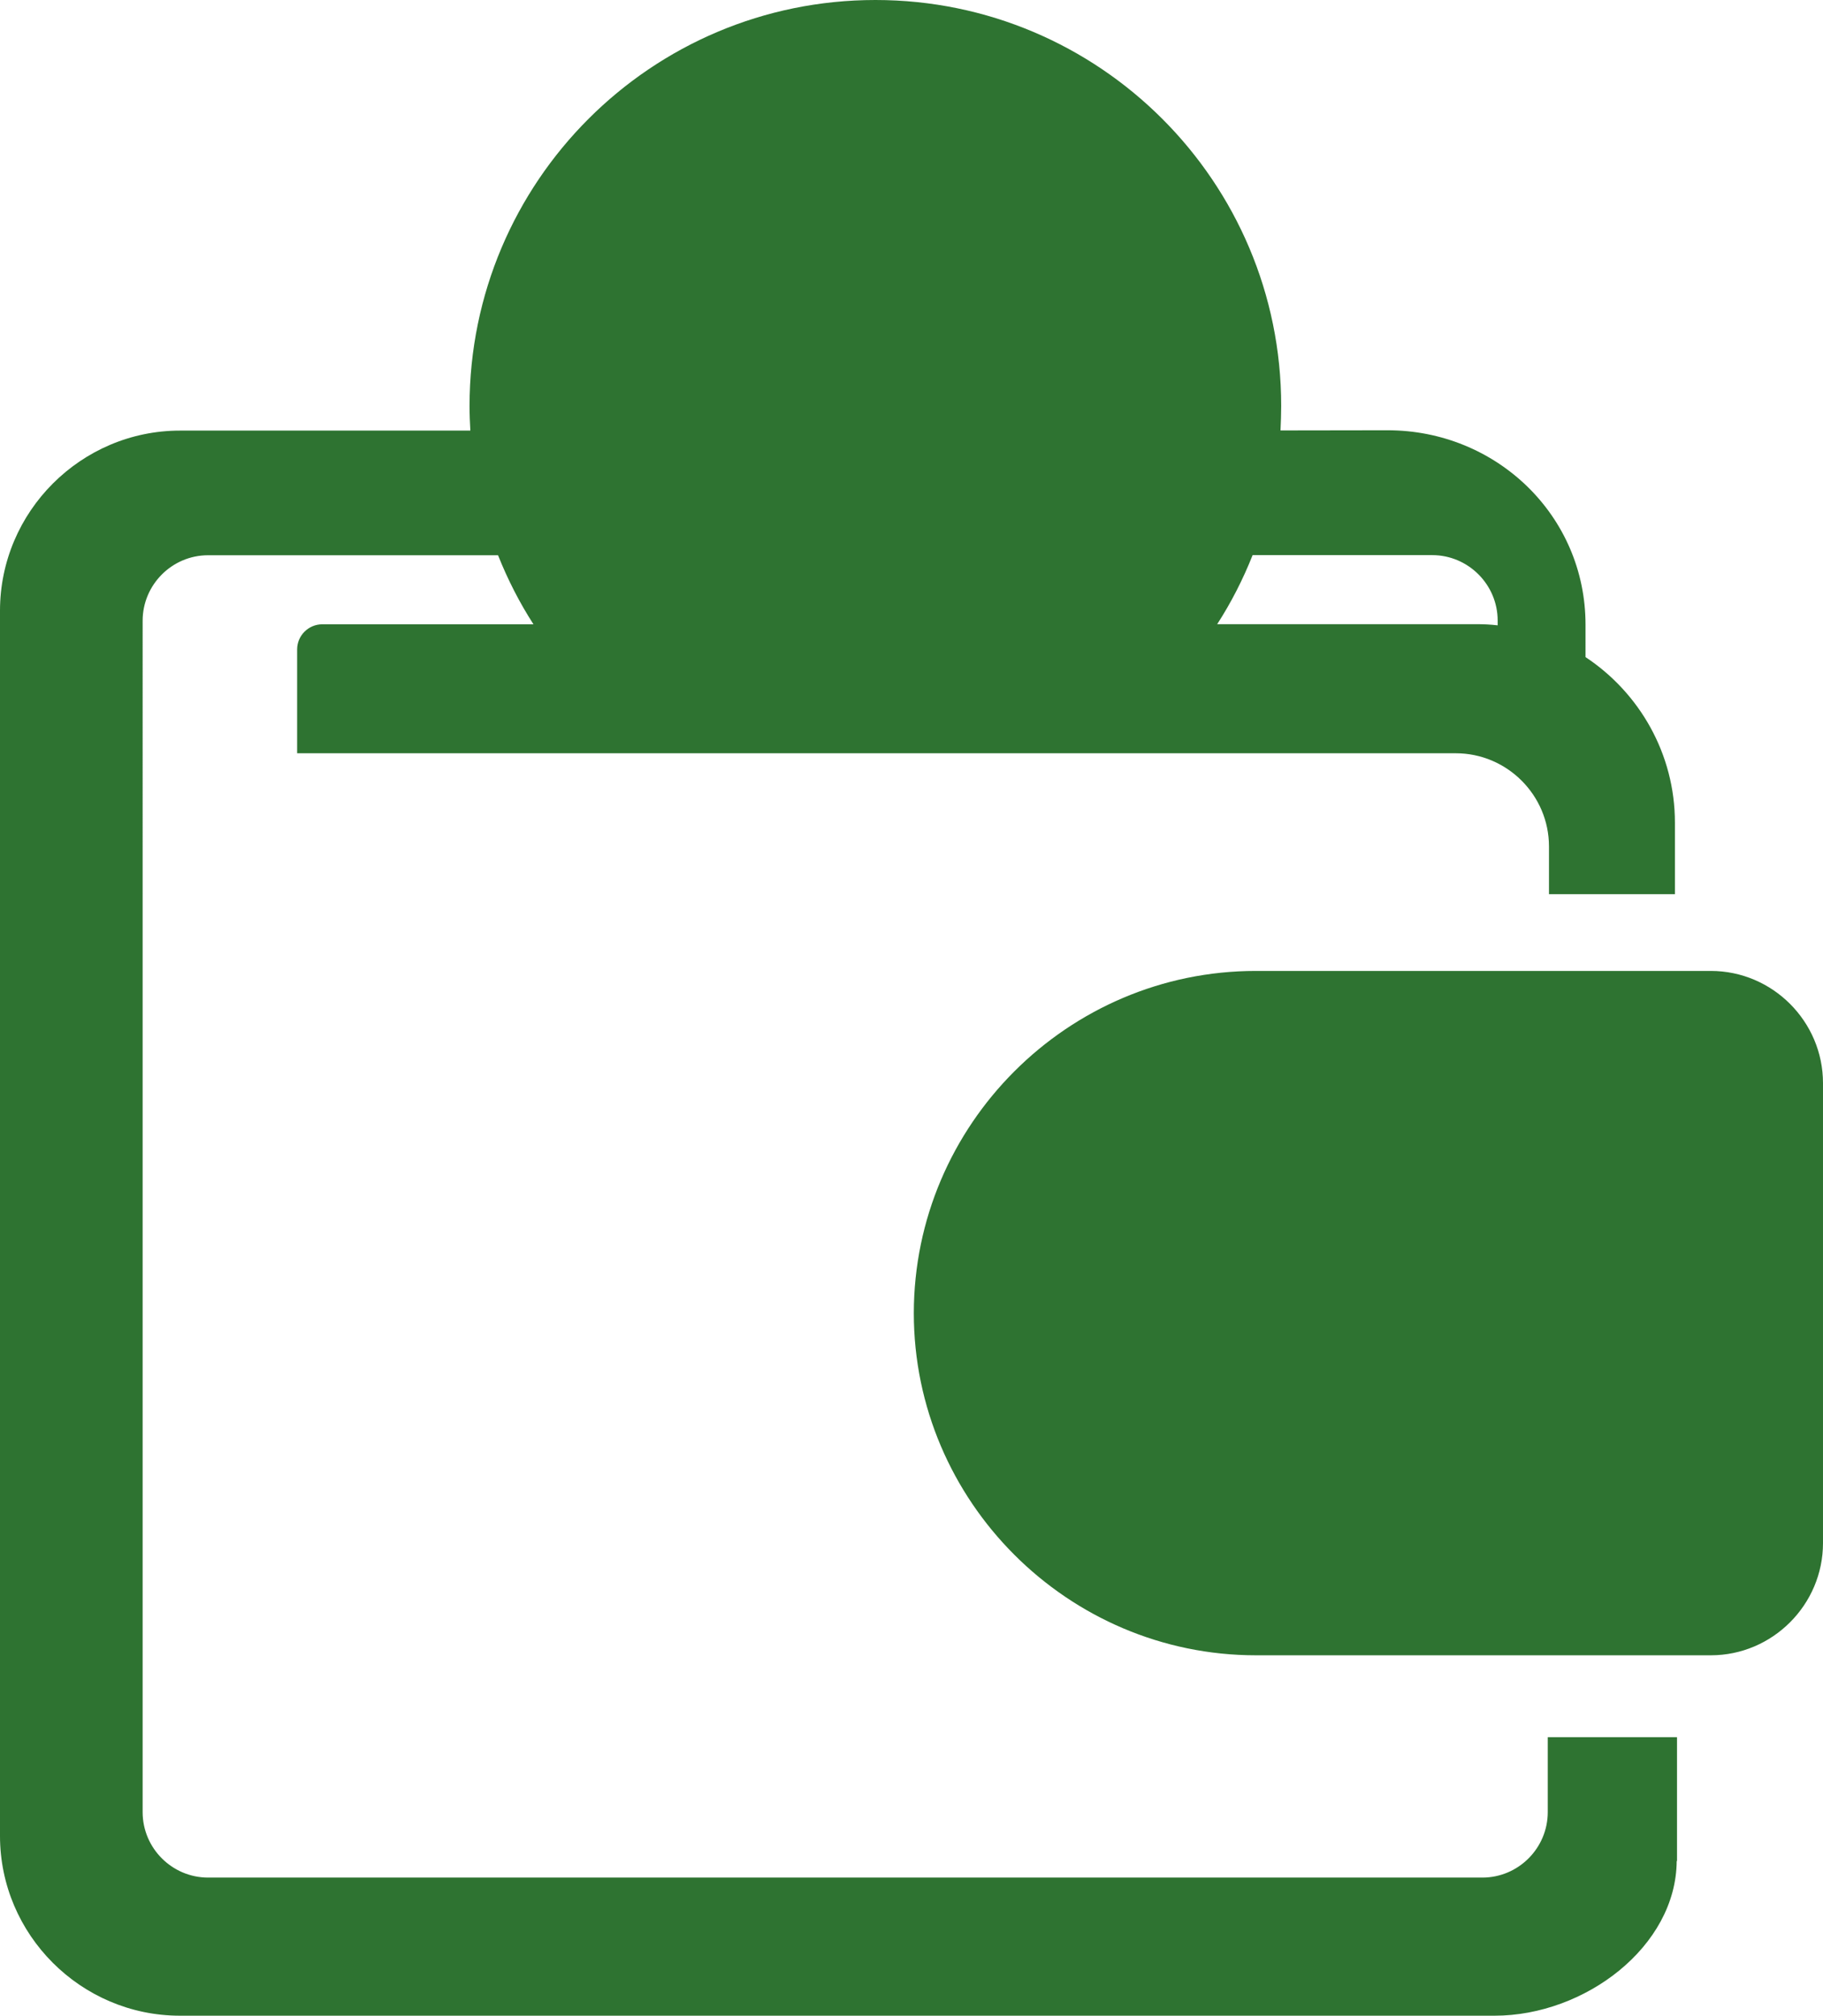 <?xml version="1.0" encoding="utf-8"?>
<!-- Generator: Adobe Illustrator 15.0.0, SVG Export Plug-In . SVG Version: 6.00 Build 0)  -->
<!DOCTYPE svg PUBLIC "-//W3C//DTD SVG 1.1//EN" "http://www.w3.org/Graphics/SVG/1.1/DTD/svg11.dtd">
<svg version="1.1" id="Layer_1" xmlns="http://www.w3.org/2000/svg" xmlns:xlink="http://www.w3.org/1999/xlink" x="0px" y="0px"
	 width="45.231px" height="50px" viewBox="227.384 0 45.231 50" enable-background="new 227.384 0 45.231 50" xml:space="preserve">
<g>
	<path fill="#2E7331" d="M258.545,24.084h11.287c1.53,0,2.783,1.253,2.783,2.783v11.41c0,1.529-1.253,2.783-2.783,2.783h-11.287
		c-4.667,0-8.488-3.82-8.488-8.488l0,0C250.061,27.901,253.873,24.084,258.545,24.084L258.545,24.084L258.545,24.084z
		 M245.748,8.191l1.847,1.746l4-4.057c0.354-0.358,0.573-0.643,1.008-0.2l1.408,1.445c0.465,0.456,0.439,0.724,0.004,1.151
		l-5.615,5.298c-0.919,0.903-0.761,0.956-1.693,0.033l-3.328-3.088c-0.195-0.212-0.175-0.423,0.041-0.635l1.636-1.697
		C245.296,7.931,245.492,7.947,245.748,8.191L245.748,8.191L245.748,8.191z M231.852,10.681h7.202
		c-0.012-0.204-0.02-0.407-0.02-0.614C239.038,4.508,243.542,0,249.105,0c5.558,0,10.067,4.508,10.067,10.067
		c0,0.203-0.008,0.407-0.017,0.61l2.649-0.004c2.705-0.004,4.919,2.116,4.919,4.822V16.3c1.335,0.883,2.218,2.397,2.218,4.106v1.774
		h-3.125v-1.184c0-1.273-1.042-2.311-2.312-2.311h-28.748v-2.576c0-0.342,0.281-0.623,0.623-0.623h5.241
		c-0.346-0.537-0.639-1.111-0.879-1.713h-7.194c-0.895,0-1.624,0.732-1.624,1.624V44.95c0,0.896,0.732,1.624,1.624,1.624h31.616
		c0.896,0,1.623-0.732,1.623-1.624v-1.859h3.207v3.072h-0.008c-0.013,2.124-2.279,3.837-4.518,3.837H231.84
		c-2.449-0.004-4.456-2.01-4.456-4.459V15.149C227.384,12.691,229.395,10.681,231.852,10.681L231.852,10.681L231.852,10.681z
		 M258.463,13.77c-0.239,0.602-0.532,1.176-0.879,1.713h6.43c0.18,0,0.354,0.008,0.529,0.029v-0.118
		c0-0.895-0.732-1.624-1.624-1.624H258.463L258.463,13.77L258.463,13.77z M258.973,27.193h10.014v10.758h-10.014
		c-2.959,0-5.38-2.42-5.38-5.379l0,0C253.593,29.61,256.014,27.193,258.973,27.193L258.973,27.193L258.973,27.193z M261.434,30.79
		c1.014,0,1.836,0.822,1.836,1.835c0,1.014-0.822,1.836-1.836,1.836c-1.013,0-1.835-0.822-1.835-1.836
		C259.599,31.612,260.421,30.79,261.434,30.79L261.434,30.79L261.434,30.79z"/>
</g>
</svg>
